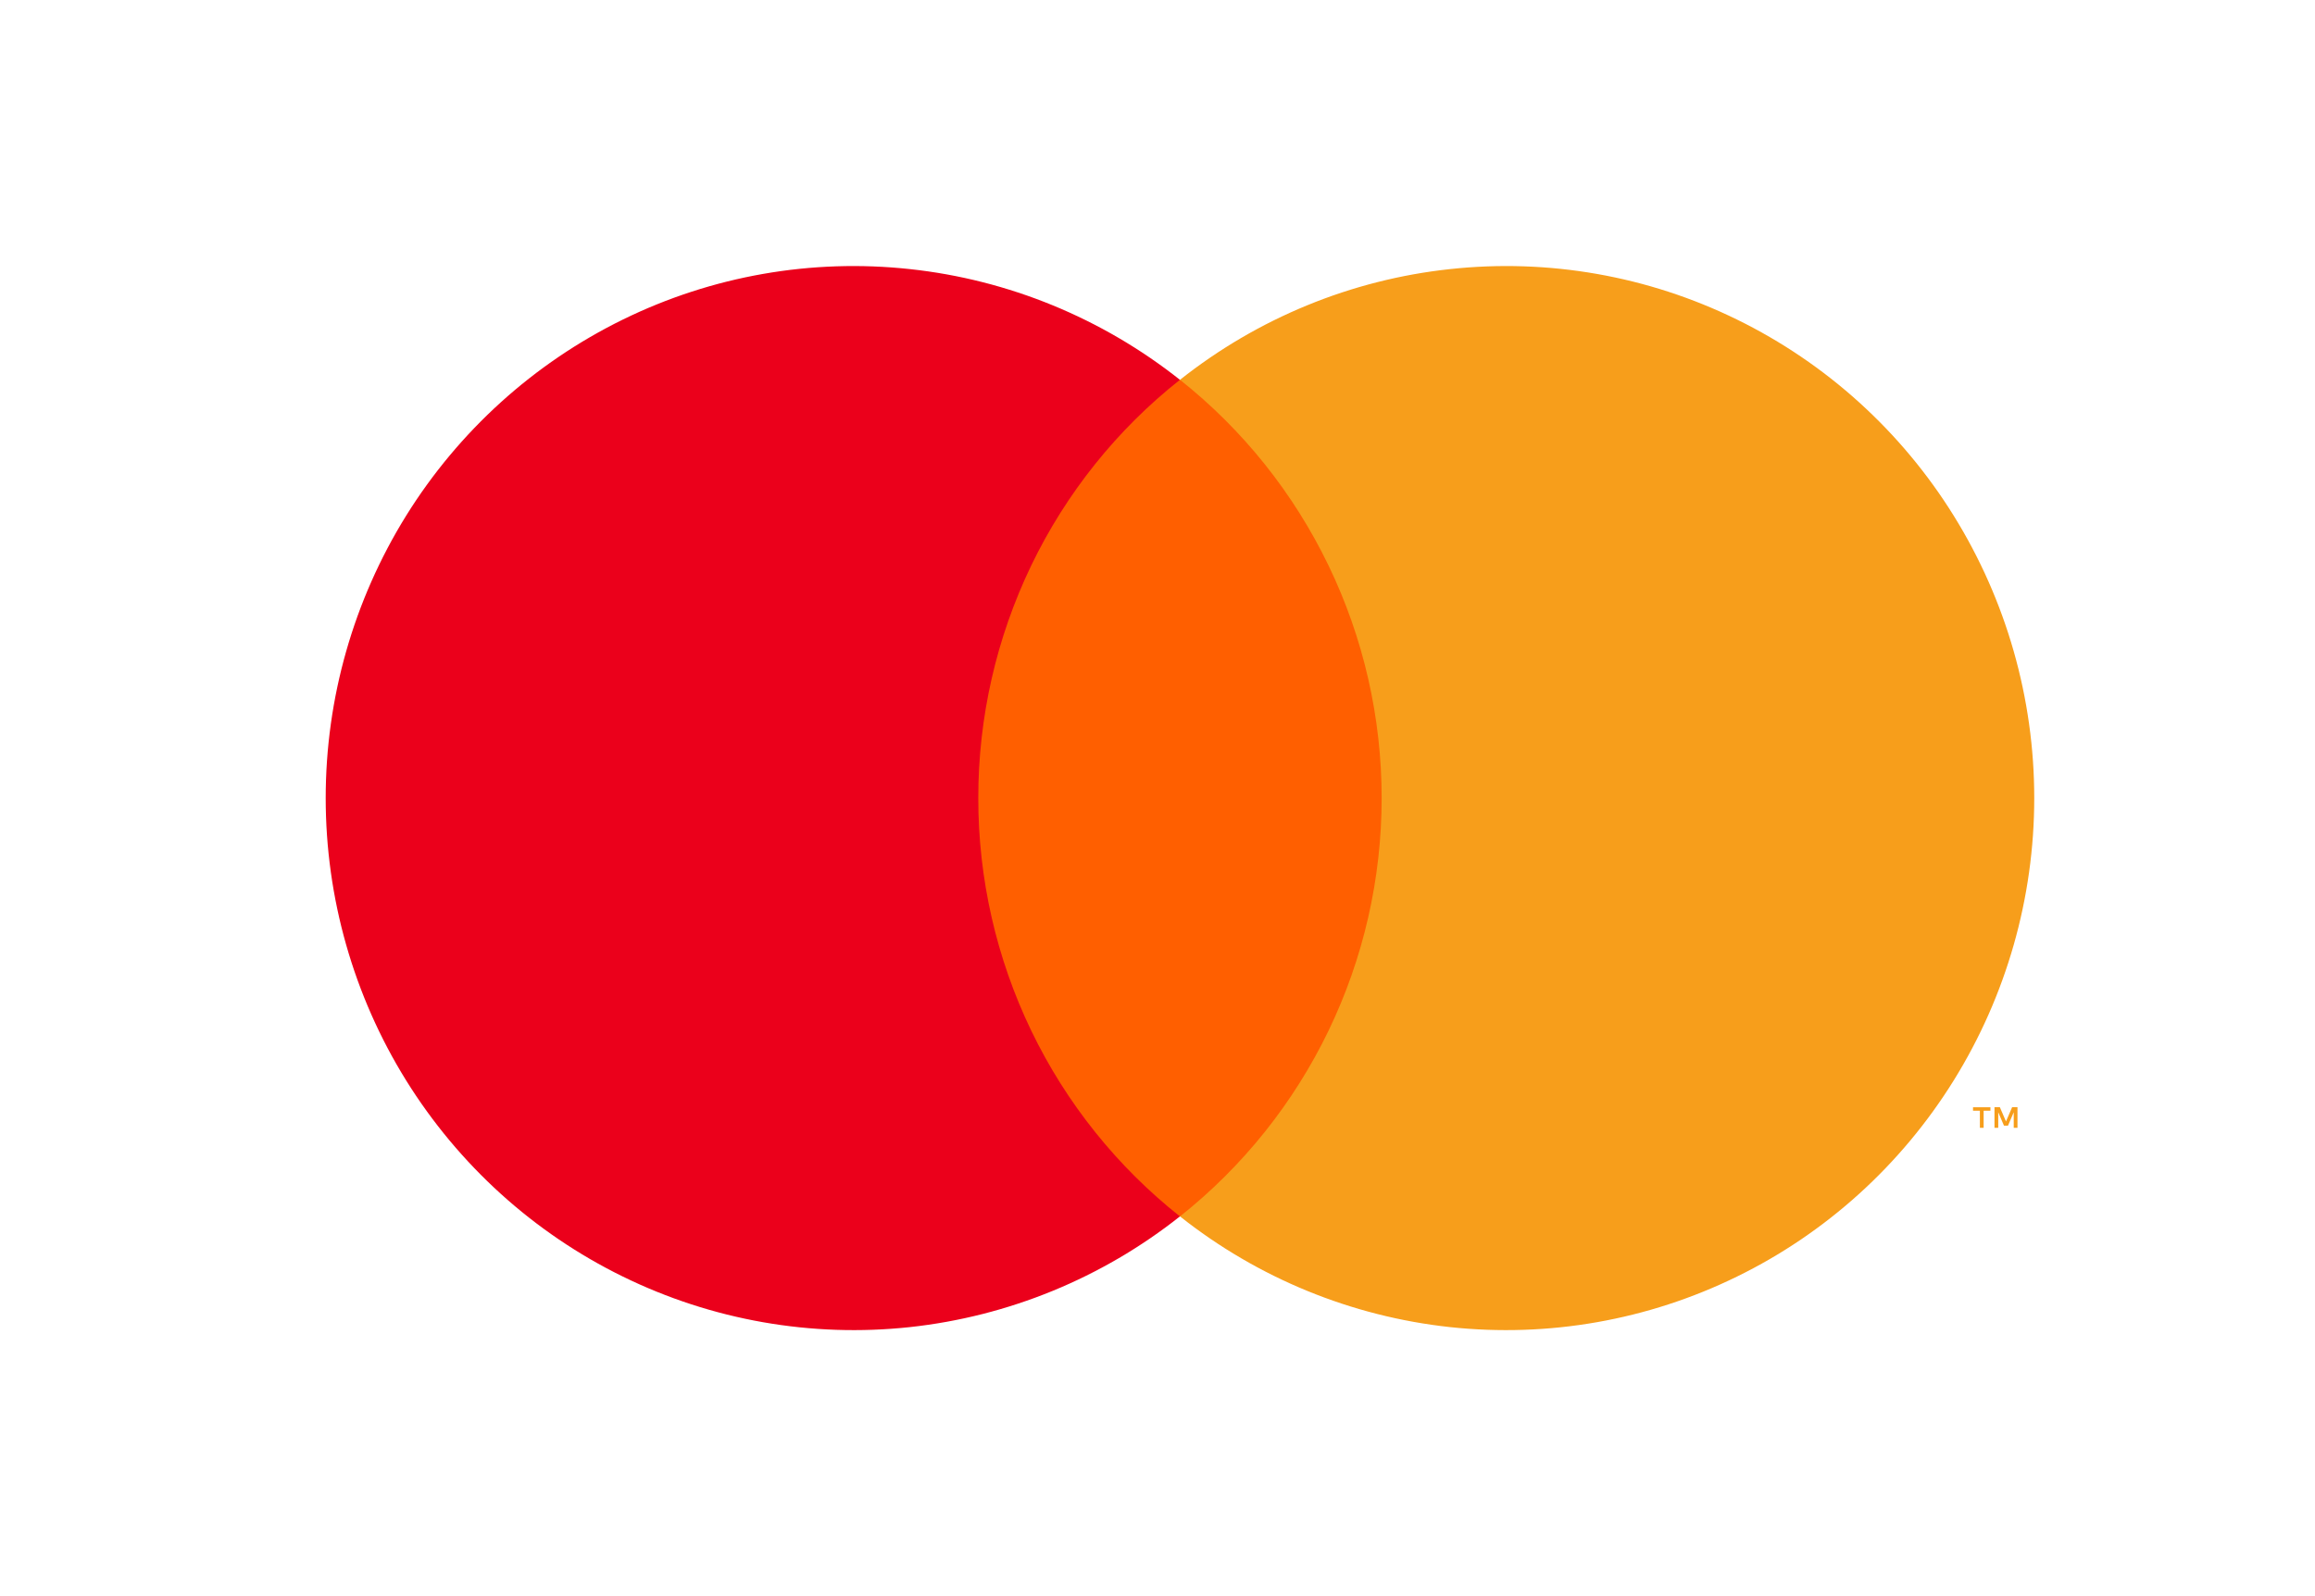 <svg xmlns="http://www.w3.org/2000/svg" width="29" height="20" viewBox="0 0 29 20" fill="none">
<path d="M17.675 4.759H11.888V15.242H17.675V4.759Z" fill="#FF5F00"/>
<path d="M12.255 10C12.254 8.991 12.481 7.994 12.918 7.086C13.356 6.178 13.993 5.382 14.781 4.759C13.805 3.986 12.633 3.505 11.399 3.372C10.165 3.238 8.919 3.457 7.803 4.004C6.687 4.551 5.746 5.403 5.087 6.463C4.429 7.524 4.08 8.749 4.08 10C4.08 11.251 4.429 12.477 5.087 13.537C5.746 14.597 6.687 15.45 7.803 15.996C8.919 16.543 10.165 16.762 11.399 16.629C12.633 16.495 13.805 16.015 14.781 15.242C13.993 14.618 13.356 13.822 12.918 12.914C12.481 12.006 12.254 11.01 12.255 10Z" fill="#EB001B"/>
<path d="M25.483 10C25.483 11.251 25.133 12.477 24.475 13.537C23.817 14.597 22.876 15.45 21.759 15.996C20.643 16.543 19.397 16.762 18.163 16.629C16.929 16.495 15.757 16.015 14.782 15.242C15.569 14.617 16.205 13.822 16.643 12.914C17.081 12.006 17.308 11.009 17.308 10C17.308 8.991 17.081 7.995 16.643 7.087C16.205 6.179 15.569 5.383 14.782 4.759C15.757 3.986 16.929 3.505 18.163 3.372C19.397 3.238 20.643 3.457 21.759 4.004C22.876 4.551 23.817 5.403 24.475 6.463C25.133 7.524 25.483 8.749 25.483 10Z" fill="#F79E1B"/>
<path d="M24.849 14.132V13.918H24.934V13.874H24.716V13.918H24.802V14.132H24.849ZM25.273 14.132V13.873H25.206L25.129 14.052L25.052 13.873H24.985V14.132H25.032V13.937L25.104 14.105H25.154L25.226 13.937V14.132H25.273Z" fill="#F79E1B"/>
</svg>